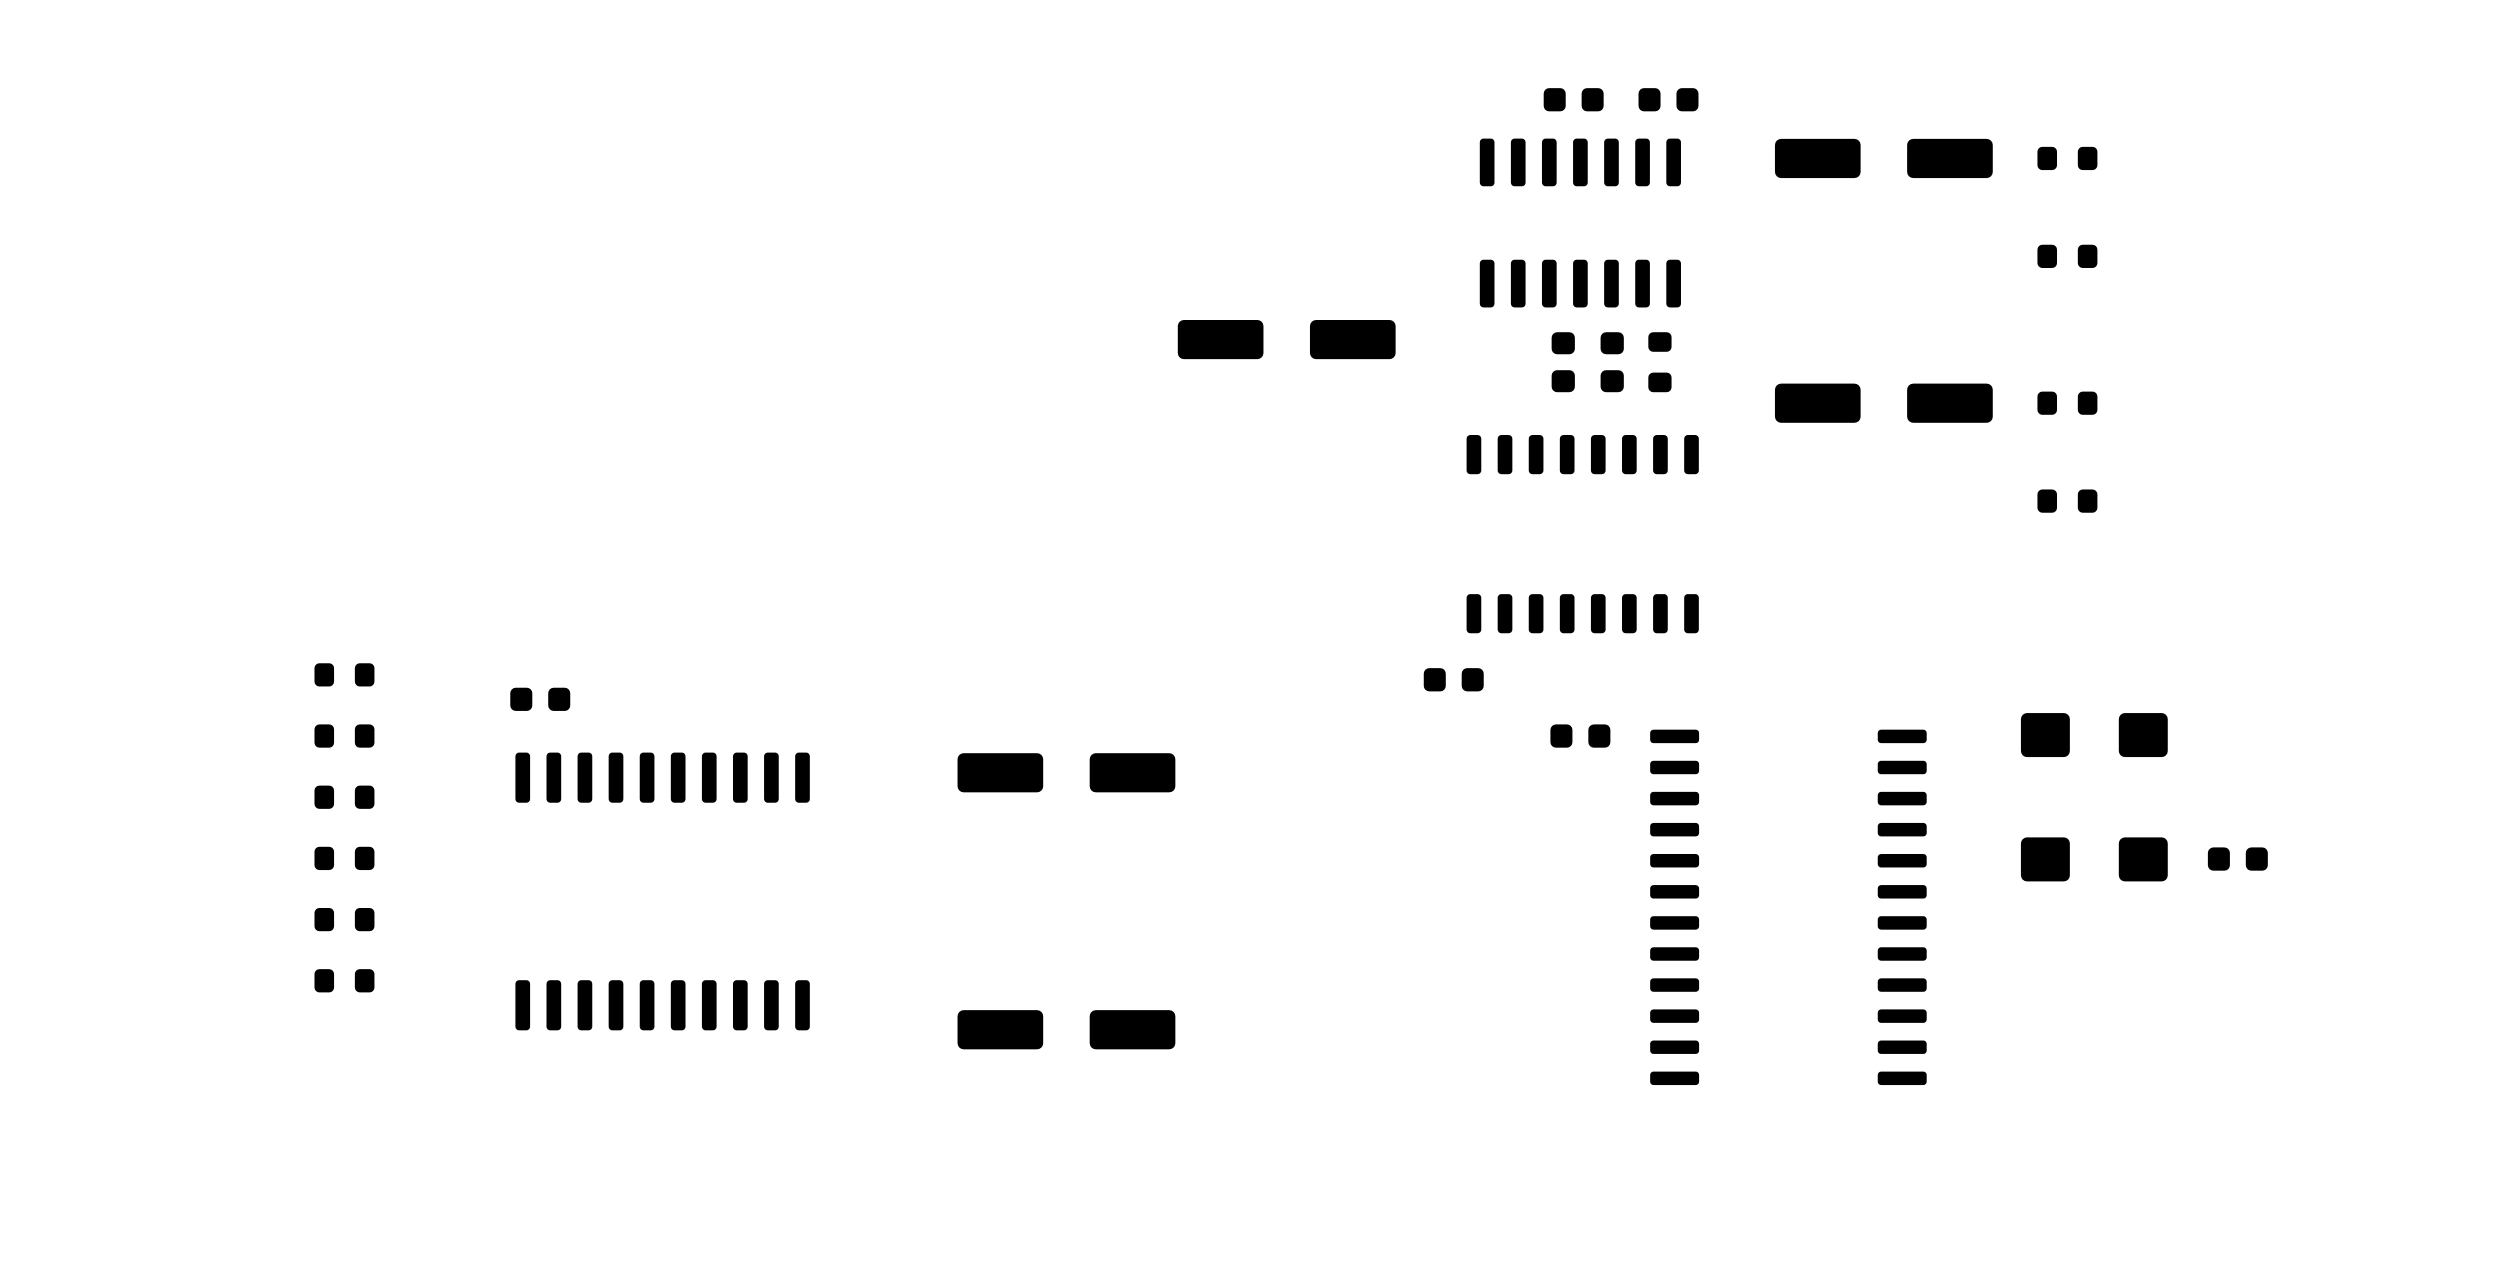 <?xml version="1.0" standalone="no"?>
 <!DOCTYPE svg PUBLIC "-//W3C//DTD SVG 1.1//EN" 
 "http://www.w3.org/Graphics/SVG/1.1/DTD/svg11.dtd"> 
<svg
  xmlns:svg="http://www.w3.org/2000/svg"
  xmlns="http://www.w3.org/2000/svg"
  xmlns:xlink="http://www.w3.org/1999/xlink"
  version="1.1"
  width="10.215cm" height="5.215cm" viewBox="58.925 113.925 102.15 52.15">
<title>SVG Image created as rcbus-opl3-F_Paste.svg date 2025/10/05 23:02:53 </title>
  <desc>Image generated by PCBNEW </desc>
<g style="fill:#000000; fill-opacity:1;stroke:#000000; stroke-opacity:1;
stroke-linecap:round; stroke-linejoin:round;"
 transform="translate(0 0) scale(1 1)">
<path style="fill:#000000; fill-opacity:1; stroke:none;fill-rule:evenodd;"
d="M 79.775,142.25
79.792,142.164
79.841,142.091
79.914,142.042
80,142.025
80.45,142.025
80.536,142.042
80.609,142.091
80.658,142.164
80.675,142.25
80.675,142.75
80.658,142.836
80.609,142.909
80.536,142.958
80.45,142.975
80,142.975
79.914,142.958
79.841,142.909
79.792,142.836
79.775,142.75
Z" /> 
<path style="fill:#000000; fill-opacity:1; stroke:none;fill-rule:evenodd;"
d="M 81.325,142.25
81.342,142.164
81.391,142.091
81.464,142.042
81.55,142.025
82,142.025
82.086,142.042
82.159,142.091
82.208,142.164
82.225,142.25
82.225,142.75
82.208,142.836
82.159,142.909
82.086,142.958
82,142.975
81.55,142.975
81.464,142.958
81.391,142.909
81.342,142.836
81.325,142.75
Z" /> 
<path style="fill:#000000; fill-opacity:1; stroke:none;fill-rule:evenodd;"
d="M 119.55,141.95
119.533,142.036
119.484,142.109
119.411,142.158
119.325,142.175
118.875,142.175
118.789,142.158
118.716,142.109
118.667,142.036
118.65,141.95
118.65,141.45
118.667,141.364
118.716,141.291
118.789,141.242
118.875,141.225
119.325,141.225
119.411,141.242
119.484,141.291
119.533,141.364
119.55,141.45
Z" /> 
<path style="fill:#000000; fill-opacity:1; stroke:none;fill-rule:evenodd;"
d="M 118,141.95
117.983,142.036
117.934,142.109
117.861,142.158
117.775,142.175
117.325,142.175
117.239,142.158
117.166,142.109
117.117,142.036
117.1,141.95
117.1,141.45
117.117,141.364
117.166,141.291
117.239,141.242
117.325,141.225
117.775,141.225
117.861,141.242
117.934,141.291
117.983,141.364
118,141.45
Z" /> 
<path style="fill:#000000; fill-opacity:1; stroke:none;fill-rule:evenodd;"
d="M 80.135,156.025
80.078,156.014
80.029,155.981
79.996,155.932
79.985,155.875
79.985,154.125
79.996,154.068
80.029,154.019
80.078,153.986
80.135,153.975
80.435,153.975
80.492,153.986
80.541,154.019
80.574,154.068
80.585,154.125
80.585,155.875
80.574,155.932
80.541,155.981
80.492,156.014
80.435,156.025
Z" /> 
<path style="fill:#000000; fill-opacity:1; stroke:none;fill-rule:evenodd;"
d="M 81.405,156.025
81.348,156.014
81.299,155.981
81.266,155.932
81.255,155.875
81.255,154.125
81.266,154.068
81.299,154.019
81.348,153.986
81.405,153.975
81.705,153.975
81.762,153.986
81.811,154.019
81.844,154.068
81.855,154.125
81.855,155.875
81.844,155.932
81.811,155.981
81.762,156.014
81.705,156.025
Z" /> 
<path style="fill:#000000; fill-opacity:1; stroke:none;fill-rule:evenodd;"
d="M 82.675,156.025
82.618,156.014
82.569,155.981
82.536,155.932
82.525,155.875
82.525,154.125
82.536,154.068
82.569,154.019
82.618,153.986
82.675,153.975
82.975,153.975
83.032,153.986
83.081,154.019
83.114,154.068
83.125,154.125
83.125,155.875
83.114,155.932
83.081,155.981
83.032,156.014
82.975,156.025
Z" /> 
<path style="fill:#000000; fill-opacity:1; stroke:none;fill-rule:evenodd;"
d="M 83.945,156.025
83.888,156.014
83.839,155.981
83.806,155.932
83.795,155.875
83.795,154.125
83.806,154.068
83.839,154.019
83.888,153.986
83.945,153.975
84.245,153.975
84.302,153.986
84.351,154.019
84.384,154.068
84.395,154.125
84.395,155.875
84.384,155.932
84.351,155.981
84.302,156.014
84.245,156.025
Z" /> 
<path style="fill:#000000; fill-opacity:1; stroke:none;fill-rule:evenodd;"
d="M 85.215,156.025
85.158,156.014
85.109,155.981
85.076,155.932
85.065,155.875
85.065,154.125
85.076,154.068
85.109,154.019
85.158,153.986
85.215,153.975
85.515,153.975
85.572,153.986
85.621,154.019
85.654,154.068
85.665,154.125
85.665,155.875
85.654,155.932
85.621,155.981
85.572,156.014
85.515,156.025
Z" /> 
<path style="fill:#000000; fill-opacity:1; stroke:none;fill-rule:evenodd;"
d="M 86.485,156.025
86.428,156.014
86.379,155.981
86.346,155.932
86.335,155.875
86.335,154.125
86.346,154.068
86.379,154.019
86.428,153.986
86.485,153.975
86.785,153.975
86.842,153.986
86.891,154.019
86.924,154.068
86.935,154.125
86.935,155.875
86.924,155.932
86.891,155.981
86.842,156.014
86.785,156.025
Z" /> 
<path style="fill:#000000; fill-opacity:1; stroke:none;fill-rule:evenodd;"
d="M 87.755,156.025
87.698,156.014
87.649,155.981
87.616,155.932
87.605,155.875
87.605,154.125
87.616,154.068
87.649,154.019
87.698,153.986
87.755,153.975
88.055,153.975
88.112,153.986
88.161,154.019
88.194,154.068
88.205,154.125
88.205,155.875
88.194,155.932
88.161,155.981
88.112,156.014
88.055,156.025
Z" /> 
<path style="fill:#000000; fill-opacity:1; stroke:none;fill-rule:evenodd;"
d="M 89.025,156.025
88.968,156.014
88.919,155.981
88.886,155.932
88.875,155.875
88.875,154.125
88.886,154.068
88.919,154.019
88.968,153.986
89.025,153.975
89.325,153.975
89.382,153.986
89.431,154.019
89.464,154.068
89.475,154.125
89.475,155.875
89.464,155.932
89.431,155.981
89.382,156.014
89.325,156.025
Z" /> 
<path style="fill:#000000; fill-opacity:1; stroke:none;fill-rule:evenodd;"
d="M 90.295,156.025
90.238,156.014
90.189,155.981
90.156,155.932
90.145,155.875
90.145,154.125
90.156,154.068
90.189,154.019
90.238,153.986
90.295,153.975
90.595,153.975
90.652,153.986
90.701,154.019
90.734,154.068
90.745,154.125
90.745,155.875
90.734,155.932
90.701,155.981
90.652,156.014
90.595,156.025
Z" /> 
<path style="fill:#000000; fill-opacity:1; stroke:none;fill-rule:evenodd;"
d="M 91.565,156.025
91.508,156.014
91.459,155.981
91.426,155.932
91.415,155.875
91.415,154.125
91.426,154.068
91.459,154.019
91.508,153.986
91.565,153.975
91.865,153.975
91.922,153.986
91.971,154.019
92.004,154.068
92.015,154.125
92.015,155.875
92.004,155.932
91.971,155.981
91.922,156.014
91.865,156.025
Z" /> 
<path style="fill:#000000; fill-opacity:1; stroke:none;fill-rule:evenodd;"
d="M 91.565,146.725
91.508,146.714
91.459,146.681
91.426,146.632
91.415,146.575
91.415,144.825
91.426,144.768
91.459,144.719
91.508,144.686
91.565,144.675
91.865,144.675
91.922,144.686
91.971,144.719
92.004,144.768
92.015,144.825
92.015,146.575
92.004,146.632
91.971,146.681
91.922,146.714
91.865,146.725
Z" /> 
<path style="fill:#000000; fill-opacity:1; stroke:none;fill-rule:evenodd;"
d="M 90.295,146.725
90.238,146.714
90.189,146.681
90.156,146.632
90.145,146.575
90.145,144.825
90.156,144.768
90.189,144.719
90.238,144.686
90.295,144.675
90.595,144.675
90.652,144.686
90.701,144.719
90.734,144.768
90.745,144.825
90.745,146.575
90.734,146.632
90.701,146.681
90.652,146.714
90.595,146.725
Z" /> 
<path style="fill:#000000; fill-opacity:1; stroke:none;fill-rule:evenodd;"
d="M 89.025,146.725
88.968,146.714
88.919,146.681
88.886,146.632
88.875,146.575
88.875,144.825
88.886,144.768
88.919,144.719
88.968,144.686
89.025,144.675
89.325,144.675
89.382,144.686
89.431,144.719
89.464,144.768
89.475,144.825
89.475,146.575
89.464,146.632
89.431,146.681
89.382,146.714
89.325,146.725
Z" /> 
<path style="fill:#000000; fill-opacity:1; stroke:none;fill-rule:evenodd;"
d="M 87.755,146.725
87.698,146.714
87.649,146.681
87.616,146.632
87.605,146.575
87.605,144.825
87.616,144.768
87.649,144.719
87.698,144.686
87.755,144.675
88.055,144.675
88.112,144.686
88.161,144.719
88.194,144.768
88.205,144.825
88.205,146.575
88.194,146.632
88.161,146.681
88.112,146.714
88.055,146.725
Z" /> 
<path style="fill:#000000; fill-opacity:1; stroke:none;fill-rule:evenodd;"
d="M 86.485,146.725
86.428,146.714
86.379,146.681
86.346,146.632
86.335,146.575
86.335,144.825
86.346,144.768
86.379,144.719
86.428,144.686
86.485,144.675
86.785,144.675
86.842,144.686
86.891,144.719
86.924,144.768
86.935,144.825
86.935,146.575
86.924,146.632
86.891,146.681
86.842,146.714
86.785,146.725
Z" /> 
<path style="fill:#000000; fill-opacity:1; stroke:none;fill-rule:evenodd;"
d="M 85.215,146.725
85.158,146.714
85.109,146.681
85.076,146.632
85.065,146.575
85.065,144.825
85.076,144.768
85.109,144.719
85.158,144.686
85.215,144.675
85.515,144.675
85.572,144.686
85.621,144.719
85.654,144.768
85.665,144.825
85.665,146.575
85.654,146.632
85.621,146.681
85.572,146.714
85.515,146.725
Z" /> 
<path style="fill:#000000; fill-opacity:1; stroke:none;fill-rule:evenodd;"
d="M 83.945,146.725
83.888,146.714
83.839,146.681
83.806,146.632
83.795,146.575
83.795,144.825
83.806,144.768
83.839,144.719
83.888,144.686
83.945,144.675
84.245,144.675
84.302,144.686
84.351,144.719
84.384,144.768
84.395,144.825
84.395,146.575
84.384,146.632
84.351,146.681
84.302,146.714
84.245,146.725
Z" /> 
<path style="fill:#000000; fill-opacity:1; stroke:none;fill-rule:evenodd;"
d="M 82.675,146.725
82.618,146.714
82.569,146.681
82.536,146.632
82.525,146.575
82.525,144.825
82.536,144.768
82.569,144.719
82.618,144.686
82.675,144.675
82.975,144.675
83.032,144.686
83.081,144.719
83.114,144.768
83.125,144.825
83.125,146.575
83.114,146.632
83.081,146.681
83.032,146.714
82.975,146.725
Z" /> 
<path style="fill:#000000; fill-opacity:1; stroke:none;fill-rule:evenodd;"
d="M 81.405,146.725
81.348,146.714
81.299,146.681
81.266,146.632
81.255,146.575
81.255,144.825
81.266,144.768
81.299,144.719
81.348,144.686
81.405,144.675
81.705,144.675
81.762,144.686
81.811,144.719
81.844,144.768
81.855,144.825
81.855,146.575
81.844,146.632
81.811,146.681
81.762,146.714
81.705,146.725
Z" /> 
<path style="fill:#000000; fill-opacity:1; stroke:none;fill-rule:evenodd;"
d="M 80.135,146.725
80.078,146.714
80.029,146.681
79.996,146.632
79.985,146.575
79.985,144.825
79.996,144.768
80.029,144.719
80.078,144.686
80.135,144.675
80.435,144.675
80.492,144.686
80.541,144.719
80.574,144.768
80.585,144.825
80.585,146.575
80.574,146.632
80.541,146.681
80.492,146.714
80.435,146.725
Z" /> 
<path style="fill:#000000; fill-opacity:1; stroke:none;fill-rule:evenodd;"
d="M 125.05,127.5
125.136,127.517
125.209,127.566
125.258,127.639
125.275,127.725
125.275,128.175
125.258,128.261
125.209,128.334
125.136,128.383
125.05,128.4
124.55,128.4
124.464,128.383
124.391,128.334
124.342,128.261
124.325,128.175
124.325,127.725
124.342,127.639
124.391,127.566
124.464,127.517
124.55,127.5
Z" /> 
<path style="fill:#000000; fill-opacity:1; stroke:none;fill-rule:evenodd;"
d="M 125.05,129.05
125.136,129.067
125.209,129.116
125.258,129.189
125.275,129.275
125.275,129.725
125.258,129.811
125.209,129.884
125.136,129.933
125.05,129.95
124.55,129.95
124.464,129.933
124.391,129.884
124.342,129.811
124.325,129.725
124.325,129.275
124.342,129.189
124.391,129.116
124.464,129.067
124.55,129.05
Z" /> 
<path style="fill:#000000; fill-opacity:1; stroke:none;fill-rule:evenodd;"
d="M 115.95,128.35
115.931,128.446
115.877,128.527
115.796,128.581
115.7,128.6
112.7,128.6
112.604,128.581
112.523,128.527
112.469,128.446
112.45,128.35
112.45,127.25
112.469,127.154
112.523,127.073
112.604,127.019
112.7,127
115.7,127
115.796,127.019
115.877,127.073
115.931,127.154
115.95,127.25
Z" /> 
<path style="fill:#000000; fill-opacity:1; stroke:none;fill-rule:evenodd;"
d="M 110.55,128.35
110.531,128.446
110.477,128.527
110.396,128.581
110.3,128.6
107.3,128.6
107.204,128.581
107.123,128.527
107.069,128.446
107.05,128.35
107.05,127.25
107.069,127.154
107.123,127.073
107.204,127.019
107.3,127
110.3,127
110.396,127.019
110.477,127.073
110.531,127.154
110.55,127.25
Z" /> 
<path style="fill:#000000; fill-opacity:1; stroke:none;fill-rule:evenodd;"
d="M 123.05,127.5
123.136,127.517
123.209,127.566
123.258,127.639
123.275,127.725
123.275,128.175
123.258,128.261
123.209,128.334
123.136,128.383
123.05,128.4
122.55,128.4
122.464,128.383
122.391,128.334
122.342,128.261
122.325,128.175
122.325,127.725
122.342,127.639
122.391,127.566
122.464,127.517
122.55,127.5
Z" /> 
<path style="fill:#000000; fill-opacity:1; stroke:none;fill-rule:evenodd;"
d="M 123.05,129.05
123.136,129.067
123.209,129.116
123.258,129.189
123.275,129.275
123.275,129.725
123.258,129.811
123.209,129.884
123.136,129.933
123.05,129.95
122.55,129.95
122.464,129.933
122.391,129.884
122.342,129.811
122.325,129.725
122.325,129.275
122.342,129.189
122.391,129.116
122.464,129.067
122.55,129.05
Z" /> 
<path style="fill:#000000; fill-opacity:1; stroke:none;fill-rule:evenodd;"
d="M 126.35,143.877
126.36,143.825
126.39,143.78
126.435,143.75
126.487,143.74
128.213,143.74
128.265,143.75
128.31,143.78
128.34,143.825
128.35,143.877
128.35,144.153
128.34,144.205
128.31,144.25
128.265,144.28
128.213,144.29
126.487,144.29
126.435,144.28
126.39,144.25
126.36,144.205
126.35,144.153
Z" /> 
<path style="fill:#000000; fill-opacity:1; stroke:none;fill-rule:evenodd;"
d="M 126.35,145.148
126.36,145.095
126.39,145.05
126.435,145.02
126.487,145.01
128.213,145.01
128.265,145.02
128.31,145.05
128.34,145.095
128.35,145.148
128.35,145.423
128.34,145.475
128.31,145.52
128.265,145.55
128.213,145.56
126.487,145.56
126.435,145.55
126.39,145.52
126.36,145.475
126.35,145.423
Z" /> 
<path style="fill:#000000; fill-opacity:1; stroke:none;fill-rule:evenodd;"
d="M 126.35,146.417
126.36,146.365
126.39,146.32
126.435,146.29
126.487,146.28
128.213,146.28
128.265,146.29
128.31,146.32
128.34,146.365
128.35,146.417
128.35,146.692
128.34,146.745
128.31,146.79
128.265,146.82
128.213,146.83
126.487,146.83
126.435,146.82
126.39,146.79
126.36,146.745
126.35,146.692
Z" /> 
<path style="fill:#000000; fill-opacity:1; stroke:none;fill-rule:evenodd;"
d="M 126.35,147.688
126.36,147.635
126.39,147.59
126.435,147.56
126.487,147.55
128.213,147.55
128.265,147.56
128.31,147.59
128.34,147.635
128.35,147.688
128.35,147.963
128.34,148.015
128.31,148.06
128.265,148.09
128.213,148.1
126.487,148.1
126.435,148.09
126.39,148.06
126.36,148.015
126.35,147.963
Z" /> 
<path style="fill:#000000; fill-opacity:1; stroke:none;fill-rule:evenodd;"
d="M 126.35,148.958
126.36,148.905
126.39,148.86
126.435,148.83
126.487,148.82
128.213,148.82
128.265,148.83
128.31,148.86
128.34,148.905
128.35,148.958
128.35,149.232
128.34,149.285
128.31,149.33
128.265,149.36
128.213,149.37
126.487,149.37
126.435,149.36
126.39,149.33
126.36,149.285
126.35,149.232
Z" /> 
<path style="fill:#000000; fill-opacity:1; stroke:none;fill-rule:evenodd;"
d="M 126.35,150.227
126.36,150.175
126.39,150.13
126.435,150.1
126.487,150.09
128.213,150.09
128.265,150.1
128.31,150.13
128.34,150.175
128.35,150.227
128.35,150.502
128.34,150.555
128.31,150.6
128.265,150.63
128.213,150.64
126.487,150.64
126.435,150.63
126.39,150.6
126.36,150.555
126.35,150.502
Z" /> 
<path style="fill:#000000; fill-opacity:1; stroke:none;fill-rule:evenodd;"
d="M 126.35,151.498
126.36,151.445
126.39,151.4
126.435,151.37
126.487,151.36
128.213,151.36
128.265,151.37
128.31,151.4
128.34,151.445
128.35,151.498
128.35,151.773
128.34,151.825
128.31,151.87
128.265,151.9
128.213,151.91
126.487,151.91
126.435,151.9
126.39,151.87
126.36,151.825
126.35,151.773
Z" /> 
<path style="fill:#000000; fill-opacity:1; stroke:none;fill-rule:evenodd;"
d="M 126.35,152.768
126.36,152.715
126.39,152.67
126.435,152.64
126.487,152.63
128.213,152.63
128.265,152.64
128.31,152.67
128.34,152.715
128.35,152.768
128.35,153.042
128.34,153.095
128.31,153.14
128.265,153.17
128.213,153.18
126.487,153.18
126.435,153.17
126.39,153.14
126.36,153.095
126.35,153.042
Z" /> 
<path style="fill:#000000; fill-opacity:1; stroke:none;fill-rule:evenodd;"
d="M 126.35,154.037
126.36,153.985
126.39,153.94
126.435,153.91
126.487,153.9
128.213,153.9
128.265,153.91
128.31,153.94
128.34,153.985
128.35,154.037
128.35,154.312
128.34,154.365
128.31,154.41
128.265,154.44
128.213,154.45
126.487,154.45
126.435,154.44
126.39,154.41
126.36,154.365
126.35,154.312
Z" /> 
<path style="fill:#000000; fill-opacity:1; stroke:none;fill-rule:evenodd;"
d="M 126.35,155.308
126.36,155.255
126.39,155.21
126.435,155.18
126.487,155.17
128.213,155.17
128.265,155.18
128.31,155.21
128.34,155.255
128.35,155.308
128.35,155.583
128.34,155.635
128.31,155.68
128.265,155.71
128.213,155.72
126.487,155.72
126.435,155.71
126.39,155.68
126.36,155.635
126.35,155.583
Z" /> 
<path style="fill:#000000; fill-opacity:1; stroke:none;fill-rule:evenodd;"
d="M 126.35,156.577
126.36,156.525
126.39,156.48
126.435,156.45
126.487,156.44
128.213,156.44
128.265,156.45
128.31,156.48
128.34,156.525
128.35,156.577
128.35,156.852
128.34,156.905
128.31,156.95
128.265,156.98
128.213,156.99
126.487,156.99
126.435,156.98
126.39,156.95
126.36,156.905
126.35,156.852
Z" /> 
<path style="fill:#000000; fill-opacity:1; stroke:none;fill-rule:evenodd;"
d="M 126.35,157.847
126.36,157.795
126.39,157.75
126.435,157.72
126.487,157.71
128.213,157.71
128.265,157.72
128.31,157.75
128.34,157.795
128.35,157.847
128.35,158.123
128.34,158.175
128.31,158.22
128.265,158.25
128.213,158.26
126.487,158.26
126.435,158.25
126.39,158.22
126.36,158.175
126.35,158.123
Z" /> 
<path style="fill:#000000; fill-opacity:1; stroke:none;fill-rule:evenodd;"
d="M 135.65,157.847
135.66,157.795
135.69,157.75
135.735,157.72
135.787,157.71
137.512,157.71
137.565,157.72
137.61,157.75
137.64,157.795
137.65,157.847
137.65,158.123
137.64,158.175
137.61,158.22
137.565,158.25
137.512,158.26
135.787,158.26
135.735,158.25
135.69,158.22
135.66,158.175
135.65,158.123
Z" /> 
<path style="fill:#000000; fill-opacity:1; stroke:none;fill-rule:evenodd;"
d="M 135.65,156.577
135.66,156.525
135.69,156.48
135.735,156.45
135.787,156.44
137.512,156.44
137.565,156.45
137.61,156.48
137.64,156.525
137.65,156.577
137.65,156.852
137.64,156.905
137.61,156.95
137.565,156.98
137.512,156.99
135.787,156.99
135.735,156.98
135.69,156.95
135.66,156.905
135.65,156.852
Z" /> 
<path style="fill:#000000; fill-opacity:1; stroke:none;fill-rule:evenodd;"
d="M 135.65,155.308
135.66,155.255
135.69,155.21
135.735,155.18
135.787,155.17
137.512,155.17
137.565,155.18
137.61,155.21
137.64,155.255
137.65,155.308
137.65,155.583
137.64,155.635
137.61,155.68
137.565,155.71
137.512,155.72
135.787,155.72
135.735,155.71
135.69,155.68
135.66,155.635
135.65,155.583
Z" /> 
<path style="fill:#000000; fill-opacity:1; stroke:none;fill-rule:evenodd;"
d="M 135.65,154.037
135.66,153.985
135.69,153.94
135.735,153.91
135.787,153.9
137.512,153.9
137.565,153.91
137.61,153.94
137.64,153.985
137.65,154.037
137.65,154.312
137.64,154.365
137.61,154.41
137.565,154.44
137.512,154.45
135.787,154.45
135.735,154.44
135.69,154.41
135.66,154.365
135.65,154.312
Z" /> 
<path style="fill:#000000; fill-opacity:1; stroke:none;fill-rule:evenodd;"
d="M 135.65,152.768
135.66,152.715
135.69,152.67
135.735,152.64
135.787,152.63
137.512,152.63
137.565,152.64
137.61,152.67
137.64,152.715
137.65,152.768
137.65,153.042
137.64,153.095
137.61,153.14
137.565,153.17
137.512,153.18
135.787,153.18
135.735,153.17
135.69,153.14
135.66,153.095
135.65,153.042
Z" /> 
<path style="fill:#000000; fill-opacity:1; stroke:none;fill-rule:evenodd;"
d="M 135.65,151.498
135.66,151.445
135.69,151.4
135.735,151.37
135.787,151.36
137.512,151.36
137.565,151.37
137.61,151.4
137.64,151.445
137.65,151.498
137.65,151.773
137.64,151.825
137.61,151.87
137.565,151.9
137.512,151.91
135.787,151.91
135.735,151.9
135.69,151.87
135.66,151.825
135.65,151.773
Z" /> 
<path style="fill:#000000; fill-opacity:1; stroke:none;fill-rule:evenodd;"
d="M 135.65,150.227
135.66,150.175
135.69,150.13
135.735,150.1
135.787,150.09
137.512,150.09
137.565,150.1
137.61,150.13
137.64,150.175
137.65,150.227
137.65,150.502
137.64,150.555
137.61,150.6
137.565,150.63
137.512,150.64
135.787,150.64
135.735,150.63
135.69,150.6
135.66,150.555
135.65,150.502
Z" /> 
<path style="fill:#000000; fill-opacity:1; stroke:none;fill-rule:evenodd;"
d="M 135.65,148.958
135.66,148.905
135.69,148.86
135.735,148.83
135.787,148.82
137.512,148.82
137.565,148.83
137.61,148.86
137.64,148.905
137.65,148.958
137.65,149.232
137.64,149.285
137.61,149.33
137.565,149.36
137.512,149.37
135.787,149.37
135.735,149.36
135.69,149.33
135.66,149.285
135.65,149.232
Z" /> 
<path style="fill:#000000; fill-opacity:1; stroke:none;fill-rule:evenodd;"
d="M 135.65,147.688
135.66,147.635
135.69,147.59
135.735,147.56
135.787,147.55
137.512,147.55
137.565,147.56
137.61,147.59
137.64,147.635
137.65,147.688
137.65,147.963
137.64,148.015
137.61,148.06
137.565,148.09
137.512,148.1
135.787,148.1
135.735,148.09
135.69,148.06
135.66,148.015
135.65,147.963
Z" /> 
<path style="fill:#000000; fill-opacity:1; stroke:none;fill-rule:evenodd;"
d="M 135.65,146.417
135.66,146.365
135.69,146.32
135.735,146.29
135.787,146.28
137.512,146.28
137.565,146.29
137.61,146.32
137.64,146.365
137.65,146.417
137.65,146.692
137.64,146.745
137.61,146.79
137.565,146.82
137.512,146.83
135.787,146.83
135.735,146.82
135.69,146.79
135.66,146.745
135.65,146.692
Z" /> 
<path style="fill:#000000; fill-opacity:1; stroke:none;fill-rule:evenodd;"
d="M 135.65,145.148
135.66,145.095
135.69,145.05
135.735,145.02
135.787,145.01
137.512,145.01
137.565,145.02
137.61,145.05
137.64,145.095
137.65,145.148
137.65,145.423
137.64,145.475
137.61,145.52
137.565,145.55
137.512,145.56
135.787,145.56
135.735,145.55
135.69,145.52
135.66,145.475
135.65,145.423
Z" /> 
<path style="fill:#000000; fill-opacity:1; stroke:none;fill-rule:evenodd;"
d="M 135.65,143.877
135.66,143.825
135.69,143.78
135.735,143.75
135.787,143.74
137.512,143.74
137.565,143.75
137.61,143.78
137.64,143.825
137.65,143.877
137.65,144.153
137.64,144.205
137.61,144.25
137.565,144.28
137.512,144.29
135.787,144.29
135.735,144.28
135.69,144.25
135.66,144.205
135.65,144.153
Z" /> 
<path style="fill:#000000; fill-opacity:1; stroke:none;fill-rule:evenodd;"
d="M 124.725,144.25
124.708,144.336
124.659,144.409
124.586,144.458
124.5,144.475
124.05,144.475
123.964,144.458
123.891,144.409
123.842,144.336
123.825,144.25
123.825,143.75
123.842,143.664
123.891,143.591
123.964,143.542
124.05,143.525
124.5,143.525
124.586,143.542
124.659,143.591
124.708,143.664
124.725,143.75
Z" /> 
<path style="fill:#000000; fill-opacity:1; stroke:none;fill-rule:evenodd;"
d="M 123.175,144.25
123.158,144.336
123.109,144.409
123.036,144.458
122.95,144.475
122.5,144.475
122.414,144.458
122.341,144.409
122.292,144.336
122.275,144.25
122.275,143.75
122.292,143.664
122.341,143.591
122.414,143.542
122.5,143.525
122.95,143.525
123.036,143.542
123.109,143.591
123.158,143.664
123.175,143.75
Z" /> 
<path style="fill:#000000; fill-opacity:1; stroke:none;fill-rule:evenodd;"
d="M 145.75,149.94
145.654,149.921
145.573,149.867
145.519,149.786
145.5,149.69
145.5,148.39
145.519,148.294
145.573,148.213
145.654,148.159
145.75,148.14
147.25,148.14
147.346,148.159
147.427,148.213
147.481,148.294
147.5,148.39
147.5,149.69
147.481,149.786
147.427,149.867
147.346,149.921
147.25,149.94
Z" /> 
<path style="fill:#000000; fill-opacity:1; stroke:none;fill-rule:evenodd;"
d="M 145.75,144.86
145.654,144.841
145.573,144.787
145.519,144.706
145.5,144.61
145.5,143.31
145.519,143.214
145.573,143.133
145.654,143.079
145.75,143.06
147.25,143.06
147.346,143.079
147.427,143.133
147.481,143.214
147.5,143.31
147.5,144.61
147.481,144.706
147.427,144.787
147.346,144.841
147.25,144.86
Z" /> 
<path style="fill:#000000; fill-opacity:1; stroke:none;fill-rule:evenodd;"
d="M 141.75,144.86
141.654,144.841
141.573,144.787
141.519,144.706
141.5,144.61
141.5,143.31
141.519,143.214
141.573,143.133
141.654,143.079
141.75,143.06
143.25,143.06
143.346,143.079
143.427,143.133
143.481,143.214
143.5,143.31
143.5,144.61
143.481,144.706
143.427,144.787
143.346,144.841
143.25,144.86
Z" /> 
<path style="fill:#000000; fill-opacity:1; stroke:none;fill-rule:evenodd;"
d="M 141.75,149.94
141.654,149.921
141.573,149.867
141.519,149.786
141.5,149.69
141.5,148.39
141.519,148.294
141.573,148.213
141.654,148.159
141.75,148.14
143.25,148.14
143.346,148.159
143.427,148.213
143.481,148.294
143.5,148.39
143.5,149.69
143.481,149.786
143.427,149.867
143.346,149.921
143.25,149.94
Z" /> 
<path style="fill:#000000; fill-opacity:1; stroke:none;fill-rule:evenodd;"
d="M 119,139.8
118.943,139.789
118.894,139.756
118.861,139.707
118.85,139.65
118.85,138.35
118.861,138.293
118.894,138.244
118.943,138.211
119,138.2
119.3,138.2
119.357,138.211
119.406,138.244
119.439,138.293
119.45,138.35
119.45,139.65
119.439,139.707
119.406,139.756
119.357,139.789
119.3,139.8
Z" /> 
<path style="fill:#000000; fill-opacity:1; stroke:none;fill-rule:evenodd;"
d="M 120.27,139.8
120.213,139.789
120.164,139.756
120.131,139.707
120.12,139.65
120.12,138.35
120.131,138.293
120.164,138.244
120.213,138.211
120.27,138.2
120.57,138.2
120.627,138.211
120.676,138.244
120.709,138.293
120.72,138.35
120.72,139.65
120.709,139.707
120.676,139.756
120.627,139.789
120.57,139.8
Z" /> 
<path style="fill:#000000; fill-opacity:1; stroke:none;fill-rule:evenodd;"
d="M 121.54,139.8
121.483,139.789
121.434,139.756
121.401,139.707
121.39,139.65
121.39,138.35
121.401,138.293
121.434,138.244
121.483,138.211
121.54,138.2
121.84,138.2
121.897,138.211
121.946,138.244
121.979,138.293
121.99,138.35
121.99,139.65
121.979,139.707
121.946,139.756
121.897,139.789
121.84,139.8
Z" /> 
<path style="fill:#000000; fill-opacity:1; stroke:none;fill-rule:evenodd;"
d="M 122.81,139.8
122.753,139.789
122.704,139.756
122.671,139.707
122.66,139.65
122.66,138.35
122.671,138.293
122.704,138.244
122.753,138.211
122.81,138.2
123.11,138.2
123.167,138.211
123.216,138.244
123.249,138.293
123.26,138.35
123.26,139.65
123.249,139.707
123.216,139.756
123.167,139.789
123.11,139.8
Z" /> 
<path style="fill:#000000; fill-opacity:1; stroke:none;fill-rule:evenodd;"
d="M 124.08,139.8
124.023,139.789
123.974,139.756
123.941,139.707
123.93,139.65
123.93,138.35
123.941,138.293
123.974,138.244
124.023,138.211
124.08,138.2
124.38,138.2
124.437,138.211
124.486,138.244
124.519,138.293
124.53,138.35
124.53,139.65
124.519,139.707
124.486,139.756
124.437,139.789
124.38,139.8
Z" /> 
<path style="fill:#000000; fill-opacity:1; stroke:none;fill-rule:evenodd;"
d="M 125.35,139.8
125.293,139.789
125.244,139.756
125.211,139.707
125.2,139.65
125.2,138.35
125.211,138.293
125.244,138.244
125.293,138.211
125.35,138.2
125.65,138.2
125.707,138.211
125.756,138.244
125.789,138.293
125.8,138.35
125.8,139.65
125.789,139.707
125.756,139.756
125.707,139.789
125.65,139.8
Z" /> 
<path style="fill:#000000; fill-opacity:1; stroke:none;fill-rule:evenodd;"
d="M 126.62,139.8
126.563,139.789
126.514,139.756
126.481,139.707
126.47,139.65
126.47,138.35
126.481,138.293
126.514,138.244
126.563,138.211
126.62,138.2
126.92,138.2
126.977,138.211
127.026,138.244
127.059,138.293
127.07,138.35
127.07,139.65
127.059,139.707
127.026,139.756
126.977,139.789
126.92,139.8
Z" /> 
<path style="fill:#000000; fill-opacity:1; stroke:none;fill-rule:evenodd;"
d="M 127.89,139.8
127.833,139.789
127.784,139.756
127.751,139.707
127.74,139.65
127.74,138.35
127.751,138.293
127.784,138.244
127.833,138.211
127.89,138.2
128.19,138.2
128.247,138.211
128.296,138.244
128.329,138.293
128.34,138.35
128.34,139.65
128.329,139.707
128.296,139.756
128.247,139.789
128.19,139.8
Z" /> 
<path style="fill:#000000; fill-opacity:1; stroke:none;fill-rule:evenodd;"
d="M 127.89,133.3
127.833,133.289
127.784,133.256
127.751,133.207
127.74,133.15
127.74,131.85
127.751,131.793
127.784,131.744
127.833,131.711
127.89,131.7
128.19,131.7
128.247,131.711
128.296,131.744
128.329,131.793
128.34,131.85
128.34,133.15
128.329,133.207
128.296,133.256
128.247,133.289
128.19,133.3
Z" /> 
<path style="fill:#000000; fill-opacity:1; stroke:none;fill-rule:evenodd;"
d="M 126.62,133.3
126.563,133.289
126.514,133.256
126.481,133.207
126.47,133.15
126.47,131.85
126.481,131.793
126.514,131.744
126.563,131.711
126.62,131.7
126.92,131.7
126.977,131.711
127.026,131.744
127.059,131.793
127.07,131.85
127.07,133.15
127.059,133.207
127.026,133.256
126.977,133.289
126.92,133.3
Z" /> 
<path style="fill:#000000; fill-opacity:1; stroke:none;fill-rule:evenodd;"
d="M 125.35,133.3
125.293,133.289
125.244,133.256
125.211,133.207
125.2,133.15
125.2,131.85
125.211,131.793
125.244,131.744
125.293,131.711
125.35,131.7
125.65,131.7
125.707,131.711
125.756,131.744
125.789,131.793
125.8,131.85
125.8,133.15
125.789,133.207
125.756,133.256
125.707,133.289
125.65,133.3
Z" /> 
<path style="fill:#000000; fill-opacity:1; stroke:none;fill-rule:evenodd;"
d="M 124.08,133.3
124.023,133.289
123.974,133.256
123.941,133.207
123.93,133.15
123.93,131.85
123.941,131.793
123.974,131.744
124.023,131.711
124.08,131.7
124.38,131.7
124.437,131.711
124.486,131.744
124.519,131.793
124.53,131.85
124.53,133.15
124.519,133.207
124.486,133.256
124.437,133.289
124.38,133.3
Z" /> 
<path style="fill:#000000; fill-opacity:1; stroke:none;fill-rule:evenodd;"
d="M 122.81,133.3
122.753,133.289
122.704,133.256
122.671,133.207
122.66,133.15
122.66,131.85
122.671,131.793
122.704,131.744
122.753,131.711
122.81,131.7
123.11,131.7
123.167,131.711
123.216,131.744
123.249,131.793
123.26,131.85
123.26,133.15
123.249,133.207
123.216,133.256
123.167,133.289
123.11,133.3
Z" /> 
<path style="fill:#000000; fill-opacity:1; stroke:none;fill-rule:evenodd;"
d="M 121.54,133.3
121.483,133.289
121.434,133.256
121.401,133.207
121.39,133.15
121.39,131.85
121.401,131.793
121.434,131.744
121.483,131.711
121.54,131.7
121.84,131.7
121.897,131.711
121.946,131.744
121.979,131.793
121.99,131.85
121.99,133.15
121.979,133.207
121.946,133.256
121.897,133.289
121.84,133.3
Z" /> 
<path style="fill:#000000; fill-opacity:1; stroke:none;fill-rule:evenodd;"
d="M 120.27,133.3
120.213,133.289
120.164,133.256
120.131,133.207
120.12,133.15
120.12,131.85
120.131,131.793
120.164,131.744
120.213,131.711
120.27,131.7
120.57,131.7
120.627,131.711
120.676,131.744
120.709,131.793
120.72,131.85
120.72,133.15
120.709,133.207
120.676,133.256
120.627,133.289
120.57,133.3
Z" /> 
<path style="fill:#000000; fill-opacity:1; stroke:none;fill-rule:evenodd;"
d="M 119,133.3
118.943,133.289
118.894,133.256
118.861,133.207
118.85,133.15
118.85,131.85
118.861,131.793
118.894,131.744
118.943,131.711
119,131.7
119.3,131.7
119.357,131.711
119.406,131.744
119.439,131.793
119.45,131.85
119.45,133.15
119.439,133.207
119.406,133.256
119.357,133.289
119.3,133.3
Z" /> 
<path style="fill:#000000; fill-opacity:1; stroke:none;fill-rule:evenodd;"
d="M 71.775,153.725
71.79,153.648
71.834,153.584
71.898,153.54
71.975,153.525
72.375,153.525
72.452,153.54
72.516,153.584
72.56,153.648
72.575,153.725
72.575,154.275
72.56,154.352
72.516,154.416
72.452,154.46
72.375,154.475
71.975,154.475
71.898,154.46
71.834,154.416
71.79,154.352
71.775,154.275
Z" /> 
<path style="fill:#000000; fill-opacity:1; stroke:none;fill-rule:evenodd;"
d="M 73.425,153.725
73.44,153.648
73.484,153.584
73.548,153.54
73.625,153.525
74.025,153.525
74.102,153.54
74.166,153.584
74.21,153.648
74.225,153.725
74.225,154.275
74.21,154.352
74.166,154.416
74.102,154.46
74.025,154.475
73.625,154.475
73.548,154.46
73.484,154.416
73.44,154.352
73.425,154.275
Z" /> 
<path style="fill:#000000; fill-opacity:1; stroke:none;fill-rule:evenodd;"
d="M 125.875,117.75
125.892,117.664
125.941,117.591
126.014,117.542
126.1,117.525
126.55,117.525
126.636,117.542
126.709,117.591
126.758,117.664
126.775,117.75
126.775,118.25
126.758,118.336
126.709,118.409
126.636,118.458
126.55,118.475
126.1,118.475
126.014,118.458
125.941,118.409
125.892,118.336
125.875,118.25
Z" /> 
<path style="fill:#000000; fill-opacity:1; stroke:none;fill-rule:evenodd;"
d="M 127.425,117.75
127.442,117.664
127.491,117.591
127.564,117.542
127.65,117.525
128.1,117.525
128.186,117.542
128.259,117.591
128.308,117.664
128.325,117.75
128.325,118.25
128.308,118.336
128.259,118.409
128.186,118.458
128.1,118.475
127.65,118.475
127.564,118.458
127.491,118.409
127.442,118.336
127.425,118.25
Z" /> 
<path style="fill:#000000; fill-opacity:1; stroke:none;fill-rule:evenodd;"
d="M 71.775,151.225
71.79,151.148
71.834,151.084
71.898,151.04
71.975,151.025
72.375,151.025
72.452,151.04
72.516,151.084
72.56,151.148
72.575,151.225
72.575,151.775
72.56,151.852
72.516,151.916
72.452,151.96
72.375,151.975
71.975,151.975
71.898,151.96
71.834,151.916
71.79,151.852
71.775,151.775
Z" /> 
<path style="fill:#000000; fill-opacity:1; stroke:none;fill-rule:evenodd;"
d="M 73.425,151.225
73.44,151.148
73.484,151.084
73.548,151.04
73.625,151.025
74.025,151.025
74.102,151.04
74.166,151.084
74.21,151.148
74.225,151.225
74.225,151.775
74.21,151.852
74.166,151.916
74.102,151.96
74.025,151.975
73.625,151.975
73.548,151.96
73.484,151.916
73.44,151.852
73.425,151.775
Z" /> 
<path style="fill:#000000; fill-opacity:1; stroke:none;fill-rule:evenodd;"
d="M 142.175,120.125
142.19,120.048
142.234,119.984
142.298,119.94
142.375,119.925
142.775,119.925
142.852,119.94
142.916,119.984
142.96,120.048
142.975,120.125
142.975,120.675
142.96,120.752
142.916,120.816
142.852,120.86
142.775,120.875
142.375,120.875
142.298,120.86
142.234,120.816
142.19,120.752
142.175,120.675
Z" /> 
<path style="fill:#000000; fill-opacity:1; stroke:none;fill-rule:evenodd;"
d="M 143.825,120.125
143.84,120.048
143.884,119.984
143.948,119.94
144.025,119.925
144.425,119.925
144.502,119.94
144.566,119.984
144.61,120.048
144.625,120.125
144.625,120.675
144.61,120.752
144.566,120.816
144.502,120.86
144.425,120.875
144.025,120.875
143.948,120.86
143.884,120.816
143.84,120.752
143.825,120.675
Z" /> 
<path style="fill:#000000; fill-opacity:1; stroke:none;fill-rule:evenodd;"
d="M 126.475,129.95
126.398,129.935
126.334,129.891
126.29,129.827
126.275,129.75
126.275,129.35
126.29,129.273
126.334,129.209
126.398,129.165
126.475,129.15
127.025,129.15
127.102,129.165
127.166,129.209
127.21,129.273
127.225,129.35
127.225,129.75
127.21,129.827
127.166,129.891
127.102,129.935
127.025,129.95
Z" /> 
<path style="fill:#000000; fill-opacity:1; stroke:none;fill-rule:evenodd;"
d="M 126.475,128.3
126.398,128.285
126.334,128.241
126.29,128.177
126.275,128.1
126.275,127.7
126.29,127.623
126.334,127.559
126.398,127.515
126.475,127.5
127.025,127.5
127.102,127.515
127.166,127.559
127.21,127.623
127.225,127.7
127.225,128.1
127.21,128.177
127.166,128.241
127.102,128.285
127.025,128.3
Z" /> 
<path style="fill:#000000; fill-opacity:1; stroke:none;fill-rule:evenodd;"
d="M 142.175,130.125
142.19,130.048
142.234,129.984
142.298,129.94
142.375,129.925
142.775,129.925
142.852,129.94
142.916,129.984
142.96,130.048
142.975,130.125
142.975,130.675
142.96,130.752
142.916,130.816
142.852,130.86
142.775,130.875
142.375,130.875
142.298,130.86
142.234,130.816
142.19,130.752
142.175,130.675
Z" /> 
<path style="fill:#000000; fill-opacity:1; stroke:none;fill-rule:evenodd;"
d="M 143.825,130.125
143.84,130.048
143.884,129.984
143.948,129.94
144.025,129.925
144.425,129.925
144.502,129.94
144.566,129.984
144.61,130.048
144.625,130.125
144.625,130.675
144.61,130.752
144.566,130.816
144.502,130.86
144.425,130.875
144.025,130.875
143.948,130.86
143.884,130.816
143.84,130.752
143.825,130.675
Z" /> 
<path style="fill:#000000; fill-opacity:1; stroke:none;fill-rule:evenodd;"
d="M 71.775,146.225
71.79,146.148
71.834,146.084
71.898,146.04
71.975,146.025
72.375,146.025
72.452,146.04
72.516,146.084
72.56,146.148
72.575,146.225
72.575,146.775
72.56,146.852
72.516,146.916
72.452,146.96
72.375,146.975
71.975,146.975
71.898,146.96
71.834,146.916
71.79,146.852
71.775,146.775
Z" /> 
<path style="fill:#000000; fill-opacity:1; stroke:none;fill-rule:evenodd;"
d="M 73.425,146.225
73.44,146.148
73.484,146.084
73.548,146.04
73.625,146.025
74.025,146.025
74.102,146.04
74.166,146.084
74.21,146.148
74.225,146.225
74.225,146.775
74.21,146.852
74.166,146.916
74.102,146.96
74.025,146.975
73.625,146.975
73.548,146.96
73.484,146.916
73.44,146.852
73.425,146.775
Z" /> 
<path style="fill:#000000; fill-opacity:1; stroke:none;fill-rule:evenodd;"
d="M 71.775,141.225
71.79,141.148
71.834,141.084
71.898,141.04
71.975,141.025
72.375,141.025
72.452,141.04
72.516,141.084
72.56,141.148
72.575,141.225
72.575,141.775
72.56,141.852
72.516,141.916
72.452,141.96
72.375,141.975
71.975,141.975
71.898,141.96
71.834,141.916
71.79,141.852
71.775,141.775
Z" /> 
<path style="fill:#000000; fill-opacity:1; stroke:none;fill-rule:evenodd;"
d="M 73.425,141.225
73.44,141.148
73.484,141.084
73.548,141.04
73.625,141.025
74.025,141.025
74.102,141.04
74.166,141.084
74.21,141.148
74.225,141.225
74.225,141.775
74.21,141.852
74.166,141.916
74.102,141.96
74.025,141.975
73.625,141.975
73.548,141.96
73.484,141.916
73.44,141.852
73.425,141.775
Z" /> 
<path style="fill:#000000; fill-opacity:1; stroke:none;fill-rule:evenodd;"
d="M 122,117.75
122.017,117.664
122.066,117.591
122.139,117.542
122.225,117.525
122.675,117.525
122.761,117.542
122.834,117.591
122.883,117.664
122.9,117.75
122.9,118.25
122.883,118.336
122.834,118.409
122.761,118.458
122.675,118.475
122.225,118.475
122.139,118.458
122.066,118.409
122.017,118.336
122,118.25
Z" /> 
<path style="fill:#000000; fill-opacity:1; stroke:none;fill-rule:evenodd;"
d="M 123.55,117.75
123.567,117.664
123.616,117.591
123.689,117.542
123.775,117.525
124.225,117.525
124.311,117.542
124.384,117.591
124.433,117.664
124.45,117.75
124.45,118.25
124.433,118.336
124.384,118.409
124.311,118.458
124.225,118.475
123.775,118.475
123.689,118.458
123.616,118.409
123.567,118.336
123.55,118.25
Z" /> 
<path style="fill:#000000; fill-opacity:1; stroke:none;fill-rule:evenodd;"
d="M 71.775,143.725
71.79,143.648
71.834,143.584
71.898,143.54
71.975,143.525
72.375,143.525
72.452,143.54
72.516,143.584
72.56,143.648
72.575,143.725
72.575,144.275
72.56,144.352
72.516,144.416
72.452,144.46
72.375,144.475
71.975,144.475
71.898,144.46
71.834,144.416
71.79,144.352
71.775,144.275
Z" /> 
<path style="fill:#000000; fill-opacity:1; stroke:none;fill-rule:evenodd;"
d="M 73.425,143.725
73.44,143.648
73.484,143.584
73.548,143.54
73.625,143.525
74.025,143.525
74.102,143.54
74.166,143.584
74.21,143.648
74.225,143.725
74.225,144.275
74.21,144.352
74.166,144.416
74.102,144.46
74.025,144.475
73.625,144.475
73.548,144.46
73.484,144.416
73.44,144.352
73.425,144.275
Z" /> 
<path style="fill:#000000; fill-opacity:1; stroke:none;fill-rule:evenodd;"
d="M 119.54,126.487
119.483,126.476
119.434,126.443
119.401,126.394
119.39,126.337
119.39,124.687
119.401,124.63
119.434,124.581
119.483,124.548
119.54,124.537
119.84,124.537
119.897,124.548
119.946,124.581
119.979,124.63
119.99,124.687
119.99,126.337
119.979,126.394
119.946,126.443
119.897,126.476
119.84,126.487
Z" /> 
<path style="fill:#000000; fill-opacity:1; stroke:none;fill-rule:evenodd;"
d="M 120.81,126.487
120.753,126.476
120.704,126.443
120.671,126.394
120.66,126.337
120.66,124.687
120.671,124.63
120.704,124.581
120.753,124.548
120.81,124.537
121.11,124.537
121.167,124.548
121.216,124.581
121.249,124.63
121.26,124.687
121.26,126.337
121.249,126.394
121.216,126.443
121.167,126.476
121.11,126.487
Z" /> 
<path style="fill:#000000; fill-opacity:1; stroke:none;fill-rule:evenodd;"
d="M 122.08,126.487
122.023,126.476
121.974,126.443
121.941,126.394
121.93,126.337
121.93,124.687
121.941,124.63
121.974,124.581
122.023,124.548
122.08,124.537
122.38,124.537
122.437,124.548
122.486,124.581
122.519,124.63
122.53,124.687
122.53,126.337
122.519,126.394
122.486,126.443
122.437,126.476
122.38,126.487
Z" /> 
<path style="fill:#000000; fill-opacity:1; stroke:none;fill-rule:evenodd;"
d="M 123.35,126.487
123.293,126.476
123.244,126.443
123.211,126.394
123.2,126.337
123.2,124.687
123.211,124.63
123.244,124.581
123.293,124.548
123.35,124.537
123.65,124.537
123.707,124.548
123.756,124.581
123.789,124.63
123.8,124.687
123.8,126.337
123.789,126.394
123.756,126.443
123.707,126.476
123.65,126.487
Z" /> 
<path style="fill:#000000; fill-opacity:1; stroke:none;fill-rule:evenodd;"
d="M 124.62,126.487
124.563,126.476
124.514,126.443
124.481,126.394
124.47,126.337
124.47,124.687
124.481,124.63
124.514,124.581
124.563,124.548
124.62,124.537
124.92,124.537
124.977,124.548
125.026,124.581
125.059,124.63
125.07,124.687
125.07,126.337
125.059,126.394
125.026,126.443
124.977,126.476
124.92,126.487
Z" /> 
<path style="fill:#000000; fill-opacity:1; stroke:none;fill-rule:evenodd;"
d="M 125.89,126.487
125.833,126.476
125.784,126.443
125.751,126.394
125.74,126.337
125.74,124.687
125.751,124.63
125.784,124.581
125.833,124.548
125.89,124.537
126.19,124.537
126.247,124.548
126.296,124.581
126.329,124.63
126.34,124.687
126.34,126.337
126.329,126.394
126.296,126.443
126.247,126.476
126.19,126.487
Z" /> 
<path style="fill:#000000; fill-opacity:1; stroke:none;fill-rule:evenodd;"
d="M 127.16,126.487
127.103,126.476
127.054,126.443
127.021,126.394
127.01,126.337
127.01,124.687
127.021,124.63
127.054,124.581
127.103,124.548
127.16,124.537
127.46,124.537
127.517,124.548
127.566,124.581
127.599,124.63
127.61,124.687
127.61,126.337
127.599,126.394
127.566,126.443
127.517,126.476
127.46,126.487
Z" /> 
<path style="fill:#000000; fill-opacity:1; stroke:none;fill-rule:evenodd;"
d="M 127.16,121.537
127.103,121.526
127.054,121.493
127.021,121.444
127.01,121.387
127.01,119.737
127.021,119.68
127.054,119.631
127.103,119.598
127.16,119.587
127.46,119.587
127.517,119.598
127.566,119.631
127.599,119.68
127.61,119.737
127.61,121.387
127.599,121.444
127.566,121.493
127.517,121.526
127.46,121.537
Z" /> 
<path style="fill:#000000; fill-opacity:1; stroke:none;fill-rule:evenodd;"
d="M 125.89,121.537
125.833,121.526
125.784,121.493
125.751,121.444
125.74,121.387
125.74,119.737
125.751,119.68
125.784,119.631
125.833,119.598
125.89,119.587
126.19,119.587
126.247,119.598
126.296,119.631
126.329,119.68
126.34,119.737
126.34,121.387
126.329,121.444
126.296,121.493
126.247,121.526
126.19,121.537
Z" /> 
<path style="fill:#000000; fill-opacity:1; stroke:none;fill-rule:evenodd;"
d="M 124.62,121.537
124.563,121.526
124.514,121.493
124.481,121.444
124.47,121.387
124.47,119.737
124.481,119.68
124.514,119.631
124.563,119.598
124.62,119.587
124.92,119.587
124.977,119.598
125.026,119.631
125.059,119.68
125.07,119.737
125.07,121.387
125.059,121.444
125.026,121.493
124.977,121.526
124.92,121.537
Z" /> 
<path style="fill:#000000; fill-opacity:1; stroke:none;fill-rule:evenodd;"
d="M 123.35,121.537
123.293,121.526
123.244,121.493
123.211,121.444
123.2,121.387
123.2,119.737
123.211,119.68
123.244,119.631
123.293,119.598
123.35,119.587
123.65,119.587
123.707,119.598
123.756,119.631
123.789,119.68
123.8,119.737
123.8,121.387
123.789,121.444
123.756,121.493
123.707,121.526
123.65,121.537
Z" /> 
<path style="fill:#000000; fill-opacity:1; stroke:none;fill-rule:evenodd;"
d="M 122.08,121.537
122.023,121.526
121.974,121.493
121.941,121.444
121.93,121.387
121.93,119.737
121.941,119.68
121.974,119.631
122.023,119.598
122.08,119.587
122.38,119.587
122.437,119.598
122.486,119.631
122.519,119.68
122.53,119.737
122.53,121.387
122.519,121.444
122.486,121.493
122.437,121.526
122.38,121.537
Z" /> 
<path style="fill:#000000; fill-opacity:1; stroke:none;fill-rule:evenodd;"
d="M 120.81,121.537
120.753,121.526
120.704,121.493
120.671,121.444
120.66,121.387
120.66,119.737
120.671,119.68
120.704,119.631
120.753,119.598
120.81,119.587
121.11,119.587
121.167,119.598
121.216,119.631
121.249,119.68
121.26,119.737
121.26,121.387
121.249,121.444
121.216,121.493
121.167,121.526
121.11,121.537
Z" /> 
<path style="fill:#000000; fill-opacity:1; stroke:none;fill-rule:evenodd;"
d="M 119.54,121.537
119.483,121.526
119.434,121.493
119.401,121.444
119.39,121.387
119.39,119.737
119.401,119.68
119.434,119.631
119.483,119.598
119.54,119.587
119.84,119.587
119.897,119.598
119.946,119.631
119.979,119.68
119.99,119.737
119.99,121.387
119.979,121.444
119.946,121.493
119.897,121.526
119.84,121.537
Z" /> 
<path style="fill:#000000; fill-opacity:1; stroke:none;fill-rule:evenodd;"
d="M 131.45,129.85
131.469,129.754
131.523,129.673
131.604,129.619
131.7,129.6
134.7,129.6
134.796,129.619
134.877,129.673
134.931,129.754
134.95,129.85
134.95,130.95
134.931,131.046
134.877,131.127
134.796,131.181
134.7,131.2
131.7,131.2
131.604,131.181
131.523,131.127
131.469,131.046
131.45,130.95
Z" /> 
<path style="fill:#000000; fill-opacity:1; stroke:none;fill-rule:evenodd;"
d="M 136.85,129.85
136.869,129.754
136.923,129.673
137.004,129.619
137.1,129.6
140.1,129.6
140.196,129.619
140.277,129.673
140.331,129.754
140.35,129.85
140.35,130.95
140.331,131.046
140.277,131.127
140.196,131.181
140.1,131.2
137.1,131.2
137.004,131.181
136.923,131.127
136.869,131.046
136.85,130.95
Z" /> 
<path style="fill:#000000; fill-opacity:1; stroke:none;fill-rule:evenodd;"
d="M 71.775,148.725
71.79,148.648
71.834,148.584
71.898,148.54
71.975,148.525
72.375,148.525
72.452,148.54
72.516,148.584
72.56,148.648
72.575,148.725
72.575,149.275
72.56,149.352
72.516,149.416
72.452,149.46
72.375,149.475
71.975,149.475
71.898,149.46
71.834,149.416
71.79,149.352
71.775,149.275
Z" /> 
<path style="fill:#000000; fill-opacity:1; stroke:none;fill-rule:evenodd;"
d="M 73.425,148.725
73.44,148.648
73.484,148.584
73.548,148.54
73.625,148.525
74.025,148.525
74.102,148.54
74.166,148.584
74.21,148.648
74.225,148.725
74.225,149.275
74.21,149.352
74.166,149.416
74.102,149.46
74.025,149.475
73.625,149.475
73.548,149.46
73.484,149.416
73.44,149.352
73.425,149.275
Z" /> 
<path style="fill:#000000; fill-opacity:1; stroke:none;fill-rule:evenodd;"
d="M 106.95,156.55
106.931,156.646
106.877,156.727
106.796,156.781
106.7,156.8
103.7,156.8
103.604,156.781
103.523,156.727
103.469,156.646
103.45,156.55
103.45,155.45
103.469,155.354
103.523,155.273
103.604,155.219
103.7,155.2
106.7,155.2
106.796,155.219
106.877,155.273
106.931,155.354
106.95,155.45
Z" /> 
<path style="fill:#000000; fill-opacity:1; stroke:none;fill-rule:evenodd;"
d="M 101.55,156.55
101.531,156.646
101.477,156.727
101.396,156.781
101.3,156.8
98.3,156.8
98.204,156.781
98.123,156.727
98.069,156.646
98.05,156.55
98.05,155.45
98.069,155.354
98.123,155.273
98.204,155.219
98.3,155.2
101.3,155.2
101.396,155.219
101.477,155.273
101.531,155.354
101.55,155.45
Z" /> 
<path style="fill:#000000; fill-opacity:1; stroke:none;fill-rule:evenodd;"
d="M 106.95,146.05
106.931,146.146
106.877,146.227
106.796,146.281
106.7,146.3
103.7,146.3
103.604,146.281
103.523,146.227
103.469,146.146
103.45,146.05
103.45,144.95
103.469,144.854
103.523,144.773
103.604,144.719
103.7,144.7
106.7,144.7
106.796,144.719
106.877,144.773
106.931,144.854
106.95,144.95
Z" /> 
<path style="fill:#000000; fill-opacity:1; stroke:none;fill-rule:evenodd;"
d="M 101.55,146.05
101.531,146.146
101.477,146.227
101.396,146.281
101.3,146.3
98.3,146.3
98.204,146.281
98.123,146.227
98.069,146.146
98.05,146.05
98.05,144.95
98.069,144.854
98.123,144.773
98.204,144.719
98.3,144.7
101.3,144.7
101.396,144.719
101.477,144.773
101.531,144.854
101.55,144.95
Z" /> 
<path style="fill:#000000; fill-opacity:1; stroke:none;fill-rule:evenodd;"
d="M 131.45,119.85
131.469,119.754
131.523,119.673
131.604,119.619
131.7,119.6
134.7,119.6
134.796,119.619
134.877,119.673
134.931,119.754
134.95,119.85
134.95,120.95
134.931,121.046
134.877,121.127
134.796,121.181
134.7,121.2
131.7,121.2
131.604,121.181
131.523,121.127
131.469,121.046
131.45,120.95
Z" /> 
<path style="fill:#000000; fill-opacity:1; stroke:none;fill-rule:evenodd;"
d="M 136.85,119.85
136.869,119.754
136.923,119.673
137.004,119.619
137.1,119.6
140.1,119.6
140.196,119.619
140.277,119.673
140.331,119.754
140.35,119.85
140.35,120.95
140.331,121.046
140.277,121.127
140.196,121.181
140.1,121.2
137.1,121.2
137.004,121.181
136.923,121.127
136.869,121.046
136.85,120.95
Z" /> 
<path style="fill:#000000; fill-opacity:1; stroke:none;fill-rule:evenodd;"
d="M 149.139,148.776
149.156,148.69
149.205,148.617
149.278,148.568
149.364,148.551
149.814,148.551
149.9,148.568
149.973,148.617
150.022,148.69
150.039,148.776
150.039,149.276
150.022,149.362
149.973,149.435
149.9,149.484
149.814,149.501
149.364,149.501
149.278,149.484
149.205,149.435
149.156,149.362
149.139,149.276
Z" /> 
<path style="fill:#000000; fill-opacity:1; stroke:none;fill-rule:evenodd;"
d="M 150.689,148.776
150.706,148.69
150.755,148.617
150.828,148.568
150.914,148.551
151.364,148.551
151.45,148.568
151.523,148.617
151.572,148.69
151.589,148.776
151.589,149.276
151.572,149.362
151.523,149.435
151.45,149.484
151.364,149.501
150.914,149.501
150.828,149.484
150.755,149.435
150.706,149.362
150.689,149.276
Z" /> 
<path style="fill:#000000; fill-opacity:1; stroke:none;fill-rule:evenodd;"
d="M 142.175,124.125
142.19,124.048
142.234,123.984
142.298,123.94
142.375,123.925
142.775,123.925
142.852,123.94
142.916,123.984
142.96,124.048
142.975,124.125
142.975,124.675
142.96,124.752
142.916,124.816
142.852,124.86
142.775,124.875
142.375,124.875
142.298,124.86
142.234,124.816
142.19,124.752
142.175,124.675
Z" /> 
<path style="fill:#000000; fill-opacity:1; stroke:none;fill-rule:evenodd;"
d="M 143.825,124.125
143.84,124.048
143.884,123.984
143.948,123.94
144.025,123.925
144.425,123.925
144.502,123.94
144.566,123.984
144.61,124.048
144.625,124.125
144.625,124.675
144.61,124.752
144.566,124.816
144.502,124.86
144.425,124.875
144.025,124.875
143.948,124.86
143.884,124.816
143.84,124.752
143.825,124.675
Z" /> 
<path style="fill:#000000; fill-opacity:1; stroke:none;fill-rule:evenodd;"
d="M 142.175,134.125
142.19,134.048
142.234,133.984
142.298,133.94
142.375,133.925
142.775,133.925
142.852,133.94
142.916,133.984
142.96,134.048
142.975,134.125
142.975,134.675
142.96,134.752
142.916,134.816
142.852,134.86
142.775,134.875
142.375,134.875
142.298,134.86
142.234,134.816
142.19,134.752
142.175,134.675
Z" /> 
<path style="fill:#000000; fill-opacity:1; stroke:none;fill-rule:evenodd;"
d="M 143.825,134.125
143.84,134.048
143.884,133.984
143.948,133.94
144.025,133.925
144.425,133.925
144.502,133.94
144.566,133.984
144.61,134.048
144.625,134.125
144.625,134.675
144.61,134.752
144.566,134.816
144.502,134.86
144.425,134.875
144.025,134.875
143.948,134.86
143.884,134.816
143.84,134.752
143.825,134.675
Z" /> 
</g> 
</svg>
